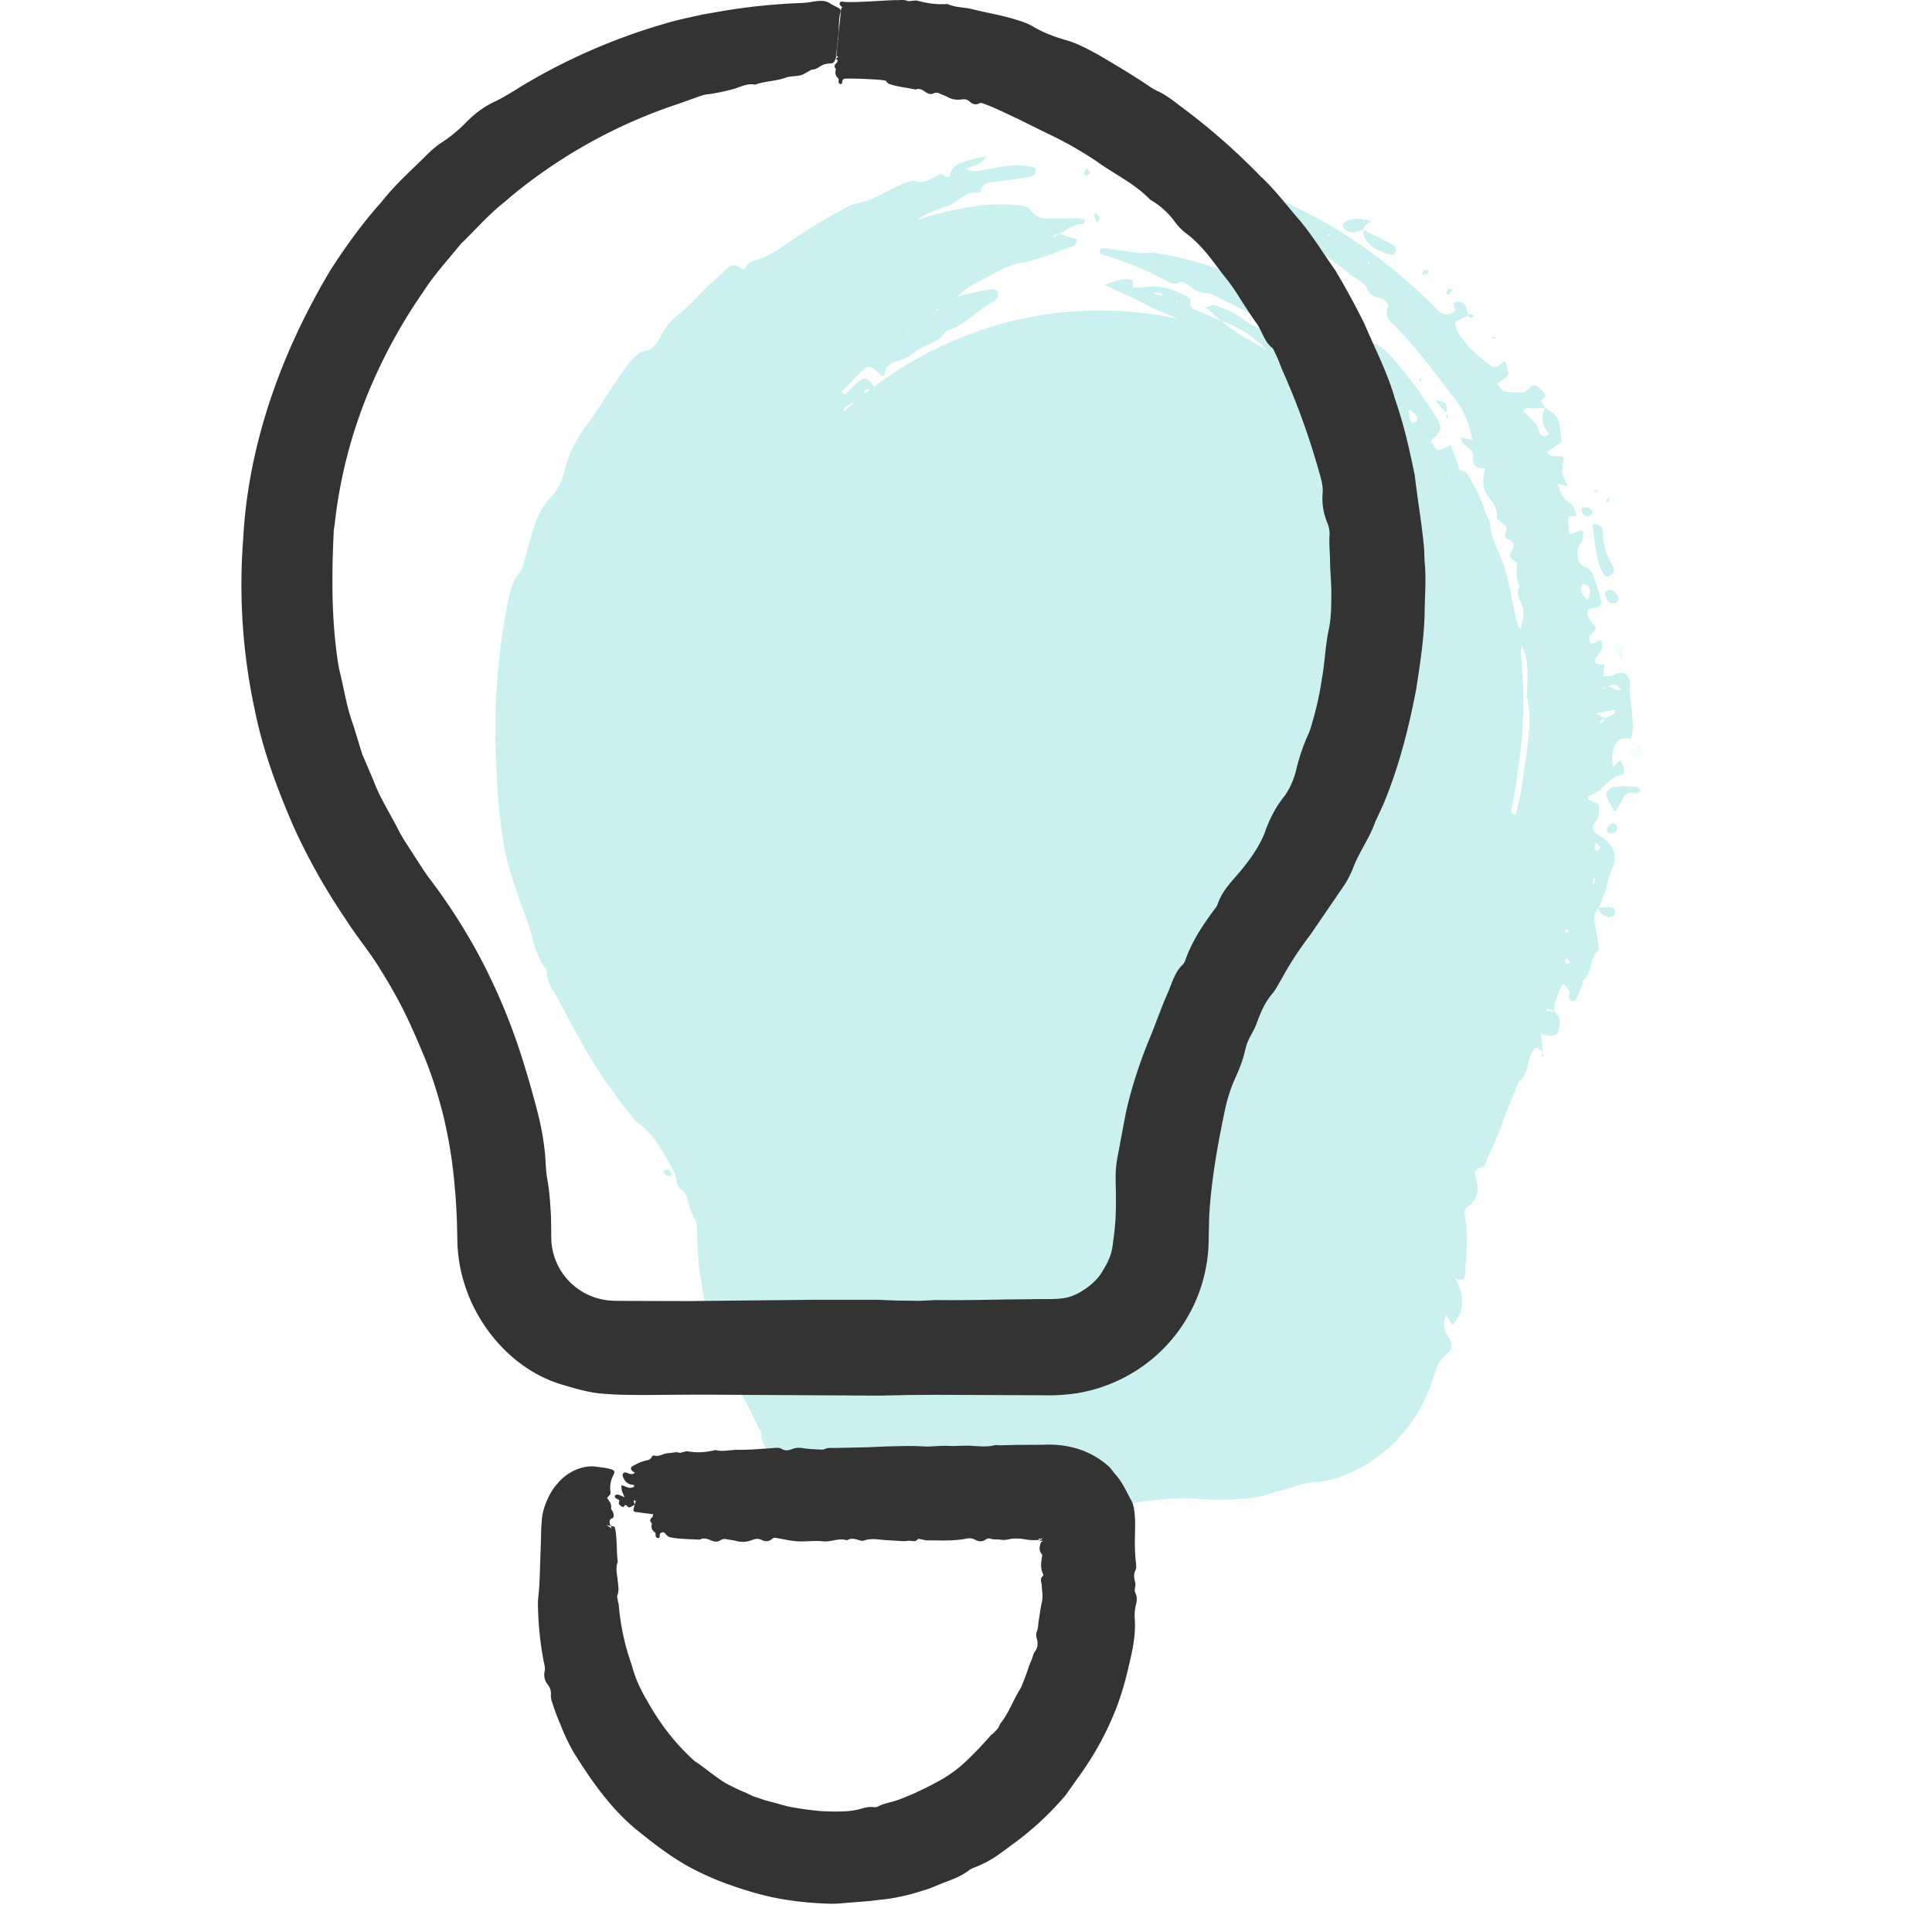 <svg width="48" height="48" xmlns="http://www.w3.org/2000/svg" xmlns:xlink="http://www.w3.org/1999/xlink"><defs><path id="a" d="M.625.334h.361v.94H.625z"/><path id="c" d="M.25.674h.736v.941H.25z"/><path id="e" d="M.873.694h.113v.941H.873z"/><path id="g" d="M.525.36h.461v.94h-.46z"/><path id="i" d="M.095.814h.891v.94h-.89z"/></defs><g fill="none" fill-rule="evenodd"><path d="M27.324 7.713c-2.412 0-4.826.957-6.726 2.867-3.728 3.746-4.28 9.956-1.345 14.427 1.366 1.93 2.097 4.299 2.097 6.73 0 .58.21 1.135.583 1.545.374.41.88.64 1.409.64h7.964c.528 0 1.035-.23 1.408-.64.374-.41.584-.965.584-1.544 0-2.432.739-4.795 2.105-6.725 2.936-4.47 2.374-10.687-1.352-14.433-1.901-1.91-4.315-2.867-6.727-2.867" fill="#CAF1EF"/><path d="M26.016 30.436l.003.018-.01.01.007-.028zm-.921.248h-.009l.018-.023-.01.023zm4.915-3.53l-.002-.036.04.018-.038.018zm4.652-15.423l.024-.015-.003.029-.021-.014zM25.688 30.48c-.001-.008.003-.026.005-.039l.01-.004-.001.024-.014.019zm-.253.123l-.026.046.003-.037.025-.033c-.001.007.001.015-.002.024zm6.832-21.3c.003.015 0 .037-.001.055-.01-.003-.024-.004-.03-.012-.004-.009-.003-.025-.004-.037.012-.003.034-.011.035-.006zm-3.01-1.825l-.001.035-.054-.048c.033.008.046.008.056.013zm-6.707.684l.031.024-.037.007.006-.031zm13.463 3.679l.005-.05.018.03-.023.02zM23.284 7.674c.009-.003.023.006.036.01-.01.009-.017.022-.027.025-.009.002-.023-.006-.034-.008.007-.01.015-.023.025-.027zm9.765-1.817c-.016-.002-.033 0-.045-.008-.012-.008-.016-.025-.024-.04l.047.007.022.04zm-3.545 23.426l-.043-.014-.004-.009.027.008.02.015zM34.05 6.565c-.013-.004-.03-.003-.041-.014-.019-.018-.035-.042-.052-.064l.04.014.053.064zm4.91 16.52c.004.025.02.056.009.073-.011.015-.052.015-.08.022l-.008-.077.078-.017zm-4.58-13.583c.006.004-.012.04-.017.06-.023-.01-.047-.019-.068-.032-.005-.003.006-.024.01-.038.025.002.054-.001.075.01zm5.207 12.332c.003-.012.016-.023.024-.036.01.022.032.046.027.063-.008.036-.031.07-.072.159.013-.103.017-.147.021-.186zm-14.324 8.729c.01-.027.016-.053.03-.08.014-.022.035-.046.052-.067l-.03.082-.052.065zm13.743-6.638c-.028.004-.064.021-.08.013-.025-.015-.047-.05-.047-.072 0-.019.036-.032.07-.057l.057.116zm-12.853 6.498c-.01.035-.02.095-.03.1-.01.005-.018-.038-.027-.06.01-.034.02-.068.029-.106.01.027.02.047.028.066zm2.517-23.118l.004-.04.212.033-.006.04-.21-.033zm11.085 13.758c.003.028-.05.057-.076.084-.021-.022-.057-.045-.06-.068-.006-.037.01-.075.025-.15.057.067.106.1.11.134zm-13.51 9.363c.012-.037.089-.069.13-.099 0 0 .015.03.013.045-.016.117-.079.12-.134.124 0 0-.008-.012-.01-.02l.001-.05zm5.495-21.489l.04-.06.213.195-.055.09-.198-.225zm3.337 1.274c.058.074.18.109.114.261-.004.009-.03.021-.045.023-.108.014-.125-.015-.15-.31.058.017.074.017.081.026zm4.22 4.322c.002-.009.076-.03.093-.018.15.086.133.211.059.383-.169-.111-.185-.229-.152-.365zm-10.174 15.54c.01-.014.034-.002.054-.004.056.177.047.176-.085.1.011-.033.016-.073.031-.096zm-1.409.149c.017.006.032.046.044.076.004.009-.001.04-.009.047-.111.125-.226.18-.384.042.121-.148.228-.202.35-.165zm-.655.19c-.154-.008-.307-.007-.445.126-.008.008-.053-.037-.053-.053.002-.051.013-.138.03-.144.114-.043.23-.081.348-.098.066-.01.133.026.237.051-.062.064-.09.12-.117.118zM19.46 13.367c.034-.185.075-.294.105-.411.03-.107.052-.224.2-.252.005.262-.094.449-.305.663zm10.167 15.707c.009.025.05.06.064.091.014.026.007.049-.205-.019.037-.056-.1-.141.15-.149-.006.025-.02.048-.01.077zm-3.751 2.256c-.05.023-.104.049-.153.05a2.527 2.527 0 0 1-.565-.033l.773-.178-.003.092c-.017.024-.036.061-.052.069zm-5.413-20.228l.023-.026c.036-.033.082-.062.149.014.029.033.054.102.042.125a.724.724 0 0 1-.156.225c-.23.18-.328.467-.482.702-.024.038-.063.064-.096.095l-.064-.03c.175-.372.353-.754.584-1.105zM28.7 30.258c-.017-.003-.04-.043-.06-.069 0 0-.011-.033-.012-.045-.003-.032-.006-.063-.007-.09-.001-.012.004-.017.004-.017.078.013.161.03.241.034.028.002.035-.047.06-.047.008 0 .051.082.08.127.007.032.025.092.018.092-.054.007-.114.004-.172.004l.004.014c-.052 0-.103.004-.156-.003zm-9.444-16.126a.91.91 0 0 0-.143.401c-.02.299-.085.566-.223.822-.057.094-.068.207-.114.36-.036-.619.39-1.853.71-2.157-.044.236-.12.41-.23.574zm18.683 3.039c-.002.051-.011.103.002.152.156.72-.047 1.446-.12 2.148-.036.259-.105.514-.16.78-.161-.057-.112-.12-.104-.168a12 12 0 0 0 .165-1.026c.07-.432.106-.867.12-1.308.02-.503-.015-1.008-.056-1.516-.008-.06.017-.128.028-.193l-.005-.002c.18.356.146.752.13 1.133zm-8.51 12.656c-.005-.01.014 0 .045.002 0 .04-.002.057-.003.075.03.044.085.117.083.13-.021.108-.16.077-.26.078-.041-.081-.08-.142-.077-.147.04-.082.031-.188.257-.058l-.045-.08zm.255.105c.003.01-.028-.007-.054-.027a1.115 1.115 0 0 1-.089-.082c-.118-.136-.092-.145-.09-.172.002-.013.09.048.14.073l-.092-.15c.244.21.243.217.09.146.036.07.072.144.095.212zm9.956-12.206l.496-.095c-.01.053-.005.087-.022.098-.075.043-.156.078-.235.115l-.075.112c-.008.01-.029.015-.044.022-.003-.021-.022-.053-.01-.063.039-.026.088-.046.134-.068l-.244-.121zm.631-.586c-.156.018-.234-.074-.34-.096l-.077.077c-.001-.012-.01-.03-.003-.033.027-.016.057-.027.085-.04.21-.063.21-.065.335.092zM29.543 29.426c.074.06.044.06-.025.034l.004.001.02-.035zm-1.459.858l.142.003h.076a.307.307 0 0 1 .057-.044c.006-.004.015.015.022.023l-.081.015-.072.001-.145.001.001.001zm11.818-11.998l-.001-.002.001.002zM22.803 4.513c-.05-.008-.106-.035-.15-.022-.514.141-.926.514-1.47.582-.627.323-1.226.69-1.796 1.092-.169.11-.35.208-.542.28-.128.05-.277.05-.322.215-.006.02-.068.044-.08.033-.294-.246-.415.038-.572.163-.39.317-.692.717-1.093 1.024-.149.111-.253.285-.349.446-.104.185-.174.358-.432.398-.124.018-.233.145-.322.246-.127.144-.232.306-.343.46-.25.373-.475.765-.754 1.12-.237.34-.443.696-.54 1.103-.067.272-.162.51-.372.719a1.658 1.658 0 0 0-.325.523c-.135.336-.21.69-.315 1.035-.028.098-.046.212-.11.285-.231.263-.265.595-.33.913a16.085 16.085 0 0 0-.277 3.013c-.013.289.013.579.024.868.016.73.092 1.46.218 2.179.142.563.326 1.11.532 1.65.16.408.188.866.475 1.226.02.026.026.064.028.098.01.268.175.474.299.693.081.158.144.274.21.403.316.58.622 1.152 1.038 1.731.09.126.186.257.28.39l.136.176.084.092c.058.066.107.167.16.205.208.15.394.333.536.546.152.24.307.49.435.755.055.128.021.293.148.388.164.115.163.276.216.423.028.099.077.194.117.292l.038.075c.017.05.033.099.033.156.012.493.024.999.127 1.463.055.38.146.717.026 1.138a.48.48 0 0 0 .025.304c.024.06.095.09.144.132l.162-.23c.033.06.066.1.083.15.153.493.372.916.633 1.37.137.234.242.505.385.753.026.045.015.116.023.174.13.393.403.674.807.785.143.039.27.14.403.21.099.058.183.14.287.186.638.297 1.258.392 1.942.48.45.06.96-.06 1.368.16.044.025.12.01.18.008l2.024-.087.359-.023.229-.028.456-.048a4.9 4.9 0 0 1 .918-.01c.106.011.214-.027.322-.043.123-.024.46-.062.732-.086.281-.023.562-.034.854-.004.416.04.832.017 1.232-.017.264-.024.5-.115.74-.177.312-.075.593-.212.9-.226.296-.01.542-.094.8-.201.967-.398 1.759-1.269 2.09-2.262.1-.29.157-.567.389-.73.117-.08.158-.231.015-.44-.137-.197-.103-.353-.042-.53l.15.263c.278-.29.349-.694.068-1.164l.01-.108-.003-.008-.013.118c.114.038.25.087.254-.077.027-.438.084-.885.018-1.332-.027-.229-.055-.287.058-.373.246-.178.27-.398.21-.648-.037-.149-.096-.296.16-.336.036-.006.047-.038.056-.062.099-.26.22-.51.33-.762.066-.15.109-.311.169-.466.072-.187.148-.374.232-.556.036-.091.059-.217.143-.306a.595.595 0 0 0 .108-.15.922.922 0 0 0 .087-.272c.018-.11.07-.211.116-.31.072-.142.164-.052.25.03h-.006l-.041-.453c.087.018.176.047.258.045.062-.002.157-.033.166-.074.032-.173.107-.352-.09-.529l-.18-.006c-.009-.002-.02-.026-.03-.039.02-.007.045-.028.063-.02.05.015.099.043.148.065-.024-.269.12-.472.208-.698h-.003c.053.062.125.12.155.187.025.054-.007.118 0 .179.003.023.042.058.072.068.028.01.083.002.092-.015.063-.135.125-.27.172-.409l.003.005c0-.031-.013-.077.006-.09.265-.182.148-.548.386-.75.027-.022 0-.089-.004-.134-.021-.23-.087-.464-.102-.688-.008-.08.076-.154.118-.232l-.006.004c.042-.096.09-.19.125-.289.078-.197.09-.411.179-.6.149-.34.152-.643-.272-.892-.161-.094-.246-.22-.096-.379.076-.08.061-.218.074-.332.01-.083-.055-.118-.159-.153-.157-.051-.162-.109-.02-.163.303-.116.379-.408.735-.494.11-.027.076-.231-.039-.375l-.16.18a.85.85 0 0 1 .002-.453c.024-.083.073-.184.149-.23.071-.043.204-.022.294-.029.122-.477-.084-.922-.03-1.378.006-.042-.023-.087-.04-.13-.05-.116-.154-.148-.311-.098-.035.012-.063.044-.097.049-.07.012-.142.01-.213.016.001-.053-.005-.107.006-.16.013-.055.068-.138-.04-.137-.227.003-.194-.118-.13-.201.07-.094.152-.181.136-.288-.01-.083-.037-.154-.166-.06-.092.066-.143.016-.156-.04-.01-.05 0-.127.04-.162.115-.091.158-.167.046-.264a.495.495 0 0 1-.122-.186c-.038-.09-.029-.182.139-.2.146-.015.209-.081.186-.188a5.96 5.96 0 0 0-.201-.645c-.026-.066-.081-.141-.152-.166-.163-.056-.211-.135-.23-.292-.024-.154.023-.261.117-.387l-.002.003c.052-.297.05-.299-.26-.17-.013.007-.033-.002-.07-.005-.004-.114-.017-.233-.015-.355.003-.153.14-.013.205-.11-.044-.088-.06-.235-.158-.292-.21-.118-.247-.306-.323-.485l-.002.002c.063.014.126.03.255.062-.056-.15-.114-.242-.124-.344-.012-.115.015-.243.027-.384-.111-.044-.316.047-.412-.121l.363-.247c-.058-.626-.065-.636-.409-.854-.127.266-.047.471.098.65-.129.125-.167.025-.228-.002l-.059-.025c.01.002.024 0 .032.005.01.006.016.016.024.026-.029-.084-.04-.18-.094-.249a2.046 2.046 0 0 0-.319-.306c.092-.155.168-.074.245-.076l.306-.021c-.036-.056-.07-.11-.11-.163l-.05-.007.047.013c.042-.051.128-.123.117-.151-.028-.074-.096-.127-.156-.184-.083-.08-.168-.095-.267.029-.031.038-.094.08-.135.081-.159 0-.322.006-.463-.029-.079-.02-.12-.123-.177-.189l.216-.15c.026-.022.041-.058.07-.1-.027-.097-.051-.205-.09-.313-.14.08-.21.227-.375.102-.215-.162-.422-.324-.587-.529-.118-.155-.26-.3-.285-.54.123-.058.22-.107.32-.155l.005-.036c-.037-.139-.05-.306-.237-.318-.04-.003-.089.033-.134.054l.046.13c.007.013.02.023.032.034v-.003c-.18.153-.326.13-.456.003a12.783 12.783 0 0 0-1.51-1.33 11.98 11.98 0 0 0-2.41-1.415c-.213-.097-.445-.249-.712-.06-.053.037-.159-.014-.238-.033-.175-.042-.345-.107-.522-.133a1.06 1.06 0 0 0-.338.034c-.038.01-.09.071-.096.112-.006.038.033.108.066.12.237.095.466.213.705.287.39.12.676.469 1.112.469.06 0 .123.04.164.084.096.117.192.192.36.178.103-.008.212.052.302.113.329.207.637.443.938.678.141.116.355.188.415.35.084.251.327.185.46.316.038.038.084.113.065.157-.088.227.026.318.133.423.58.568 1.033 1.226 1.522 1.835.247.304.368.67.444 1.044l.002-.006-.298-.072c.022.069.023.1.038.12.099.132.306.182.275.42-.012.113.07.275.304.223l-.007-.035.002.035c-.068.27-.079.519.072.702.12.16.246.31.216.535-.003.024.027.046.048.063.214.164.223.167.173.32-.03.087-.014.129.07.16.13.05.166.15.079.28-.066.097-.054.161.025.22.044.032.101.072.102.118.008.185-.035.375.077.532-.1.167-.03.297.031.426.098.208.058.43-.024.657-.062-.103-.088-.212-.115-.32-.09-.387-.146-.788-.26-1.174-.11-.387-.341-.722-.376-1.145-.004-.066-.052-.12-.075-.182l-.15-.408a6.398 6.398 0 0 0-.333-.63c-.038-.062-.139-.083-.21-.122l.003.001c-.053-.209-.139-.4-.213-.6-.343.177-.34.179-.485-.108.243-.234.266-.278.196-.454-.049-.113-.123-.21-.188-.314l-.298-.444a8.787 8.787 0 0 0-.813-.996.786.786 0 0 0-.235-.17c-.058-.031-.134-.069-.216.085.135.18.27.384.012.708-.148-.037-.18-.162-.167-.338.023-.295-.14-.439-.372-.493-.054-.013-.12-.001-.168-.022-.158-.074-.317-.133-.395-.328a.511.511 0 0 0-.22-.235c-.049-.03-.065.038-.045.087.006.013.016.024.017.038 0 .009-.018.023-.039.048l-.554-.474c-.042-.038-.04-.143-.06-.218v.006c-.14.008-.275.046-.395-.056a3.01 3.01 0 0 0-.736-.464 9.636 9.636 0 0 0-2.075-.616c-.069-.011-.138-.033-.209-.023-.326.042-.637-.05-.958-.08-.07-.007-.14-.025-.21-.029-.052-.002-.116-.01-.098.14.235.076.473.14.703.236.336.13.66.28.967.446.11.06.218.097.345.006l-.003.002c.143.036.254.143.374.222.108.073.274.035.407.098.307.15.612.292.9.46.357.208.698.436 1.015.69.347.277.657.592.96.9.38.388.737.787 1.053 1.214.157.246.32.502.485.758.007.012-.02.049-.034.078-.165-.116-.331-.236-.486-.346-.026-.02-.041-.06-.043-.099-.01-.251-.192-.353-.353-.47a4.254 4.254 0 0 1-.372-.317 36.677 36.677 0 0 1-.274-.273l-.043.013.043-.01c.009-.174-.037-.31-.136-.406l-.351-.375a9.86 9.86 0 0 0-.963-.889c-.049-.041-.1-.088-.162-.093-.269-.02-.443-.225-.664-.35-.166-.092-.346-.157-.523-.222-.04-.013-.097.022-.222.057.174.139.282.243.391.342.442.123.819.405 1.144.725-.384-.227-.782-.413-1.14-.73l-.616-.262c-.068-.034-.179-.038-.148-.232.005-.032-.036-.083-.066-.098-.32-.178-.668-.312-1.041-.252-.113.017-.226.005-.32.013-.01-.09-.009-.181-.025-.186-.231-.07-.457.045-.681.122l.884.414c.126.064.246.138.37.187.351.156.706.28 1.012.505.371.266.723.51 1.099.707.089.049.17.117.25.182.283.243.538.507.791.758.376.367.73.741 1.041 1.146.35.458.65.942.916 1.432.278.508.519 1.029.698 1.568 0 .009.003.022.005.031.104.415.153.836.305 1.219a.457.457 0 0 1 .03.18c.02.673.146 1.298.152 1.943l.012.265c-.02.532-.09 1.055-.173 1.567-.089.473-.162.944-.312 1.394-.164.533-.422 1.026-.655 1.51-.15.288-.308.588-.468.851-.181.26-.282.45-.636.911a11.858 11.858 0 0 0-1.771 3.774c-.1.359-.232.71-.317 1.074l-.14.608c-.025.105-.04.21-.048.316-.026.313.063.682-.133.967-.064.105-.163.197-.363.135.005.04.025.102.008.12a.522.522 0 0 1-.355.195c-.207.02-.434-.002-.643.028-.176.03-.354.06-.535.093l-.07.013-.144.012-.3.025c-.202.014-.404.03-.602.043-.246.015-.492.02-.736.022l-.547.003-.01-.077c.029-.028.054-.072.078-.077.037-.006.072-.008.108-.01l.228-.01c.205-.015.407-.053.611-.062l1.15-.036.379-.012.283-.016.583-.058a.813.813 0 0 0 .52-.193c.025-.054.032-.123.06-.167.102-.16.173-.337.192-.519.014-.183-.007-.368-.013-.551a3.198 3.198 0 0 1-.004-.3c.006-.065-.003-.042.028-.234.025-.165.06-.328.095-.492.145-.65.358-1.29.662-1.886.064-.122.104-.255.148-.386.009-.03-.01-.072-.019-.122l-.195.112.205-.601c-.078.012-.126.008-.142.025a2.16 2.16 0 0 0-.457.77c-.06.173-.172.33-.278.489-.016.026-.133.017-.193-.006-.04-.015-.057-.085-.093-.125-.098-.112-.187-.112-.24.006-.042.09-.071.185-.1.278-.148.454-.202.93-.443 1.36-.052.095-.046.224-.058.338-.033.274.006.17.013.232a.266.266 0 0 1 .025.082c.002.074-.032.128-.023.2.02.128.013.301-.093.382-.1.086-.204.154-.366.114-.044.124-.152.05-.229.086-.054.015-.019.03-.148.048l-.493.051c-.328.035-.658.07-.986.09l-.586.032-.16.025a1.83 1.83 0 0 0-.322.077c-.144.047-.257.018-.404.047-.16.021-.363.029-.497-.058-.198-.118-.253-.334-.298-.54-.017-.062-.053-.117-.084-.18-.026-.053-.065-.105-.098-.163-.035-.079-.052-.057-.078-.26-.087-.56-.303-1.079-.471-1.613a11.811 11.811 0 0 0-.86-2.012 1.19 1.19 0 0 0-.182-.262 6.664 6.664 0 0 1-.739-.984c-.077-.124-.189-.247-.274-.348-.14-.172-.288-.364-.344-.445-.069-.095-.135-.194-.215-.284-.224-.247-.435-.564-.639-.865a8.175 8.175 0 0 1-.52-1.015c-.07-.158-.15-.315-.205-.481l-.219-.55-.073-.287c-.103-.333-.213-.674-.232-1.026l-.144-1.152c-.005-.296.1-.58-.008-.895-.018-.058.045-.116.078-.17a.437.437 0 0 0 .035-.427c-.03-.074-.003-.145.01-.216.007-.058.022-.117.022-.178-.001-.116-.037-.244-.01-.355.038-.175.18-.316.2-.49.016-.18.034-.362.098-.53.046-.118.104-.23.137-.355.116-.47.296-.921.543-1.339.118-.165.21-.35.31-.53.103-.208.198-.428.37-.576.175-.138.254-.355.411-.504.154-.164.169-.435.273-.65.006-.015-.018-.075-.034-.088-.04-.028-.096-.062-.122-.054-.042.015-.069.058-.099.091-.17.187-.32.391-.482.58-.014.02-.104-.016-.156-.047-.024-.015-.057-.1-.048-.126.082-.2.229-.35.226-.626 0-.069.097-.103.163-.134.087-.041.19-.06.28-.096.042-.016.108-.056.097-.092-.086-.274.08-.17.208-.112h.003l.027-.02.027-.024c-.178-.28-.252-.336-.394-.25-.113.072-.2.182-.298.274-.038.034-.05.132-.177.032.183-.21.373-.41.581-.589.078-.062.18-.063.319.078.154.157.157.135.208-.07a.22.22 0 0 1 .114-.13c.175-.09.391-.114.535-.238.259-.232.637-.243.843-.58.457-.105.763-.528 1.194-.732.048-.023.103-.12.097-.186-.012-.109-.101-.126-.167-.116-.222.03-.439.083-.658.135a2.26 2.26 0 0 0-.188.056c.158-.177.346-.284.536-.384.35-.172.69-.413 1.09-.47.203-.028.397-.106.597-.166l.553-.206c.078-.026.175-.015.2-.205l-.449-.135c-.038.025-.077.053-.11.076-.011.008-.027.005-.042.006.01-.017.016-.046.029-.051.04-.015.083-.02.124-.028.078-.047.155-.097.235-.139.067-.036.14-.054.206-.093.067-.037.17.041.22-.122-.094-.016-.166-.036-.24-.038l-.586.007c-.196.004-.384.014-.548-.219-.063-.085-.202-.108-.307-.115a5.04 5.04 0 0 0-.997.015 9.582 9.582 0 0 0-1.512.354c.23-.163.485-.26.748-.338.266-.082.446-.4.773-.337.023.005.07-.03.073-.054.029-.19.154-.193.294-.21.276-.034.555-.072.83-.121.103-.015.24-.015.235-.218-.047-.017-.093-.04-.141-.049-.374-.077-.744.007-1.108.078-.15.03-.303.081-.482-.026.339-.116.34-.11.516-.31-.21.047-.36.074-.506.118-.18.058-.357.105-.412.352-.023.106-.145.024-.216-.035l.004.002c-.198.064-.353.246-.59.196h.004z" fill="#CAF1EF"/><path d="M20.092 19.43c-.204-.087-.308-.194-.33-.333a11.885 11.885 0 0 1-.196-1.34c-.017-.463-.057-.943.035-1.406l.061-.693c.021-.215.071-.425.15-.622.01-.03.084-.053.138-.044.106.017.161.087.181.142a.287.287 0 0 1 .009.154c-.053.294-.059.6-.095.89-.009.305-.017.602-.027.882.005.394.016.78.08 1.164.03.38.122.754.061 1.136 0 .016-.03.033-.067.07M21.42 11.68c-.014.05-.02.106-.046.149-.138.25-.283.487-.391.748-.21.413-.359.853-.508 1.276l-.177.67c-.003.008-.003.02-.01.028-.078.097-.209.177-.16.334.004.012-.077.023-.12.012a.284.284 0 0 1-.122-.08.12.12 0 0 1-.021-.098c.029-.24.093-.468.156-.7.058-.235.135-.464.253-.672.17-.358.346-.714.549-1.062.02-.037.023-.092.057-.116.151-.094.228-.239.304-.395.033-.067.095-.11.143-.164l.094.07zM28.508 28.963c.018.01.083.066.053-.002-.04-.076-.025-.073-.033-.099-.007-.013 0-.017.002-.022l.042.023a2.139 2.139 0 0 1 .148.092c-.111-.05.048.08.064.143.003.012-.005.016-.017.016-.051-.003-.063.018-.037.12.003.011.008.027-.01.006-.101-.114-.077-.06-.07 0 .002.023-.013.012-.024.008l-.039-.077-.042-.095-.032-.083c-.003-.011.01-.004.01-.004l-.015-.026zM31.017 24.595c-.24.224-.426.477-.507.809-.07.29-.255.55-.381.828-.009.018-.068.027-.096.018-.028-.008-.07-.054-.064-.07.072-.232.147-.464.242-.688.05-.12.124-.23.169-.35.152-.416.34-.82.579-1.199.236-.375.468-.843.683-1.17.02-.029.083-.05.123-.04.095.023.102.097.09.157a.531.531 0 0 1-.063.161c-.056.094-.137.206-.198.32-.215.401-.403.813-.575 1.228l-.002-.004zM28.445 28.744c-.071-.2.071-.502.273-.725.047.079.09.117.092.157.006.21-.004.426-.024.618 0 .072-.008.039-.061.05-.063-.006.017.03.05.06.019.016.035.035-.068-.003l-.118-.054a4.144 4.144 0 0 1-.097-.047c-.002-.008 0-.011.013-.015.007-.01.037.02-.063-.042l.003.001zM31.741 21.8c.053.187-.03.258-.109.352-.067.06-.53.572-.932 1.123l.002.001-.097-.057v.002l.349-.57.312-.47c.062-.128.13-.253.202-.374.028-.052.109-.066.278-.004l-.005-.003zM32.647 19.66c-.046.042-.089.083-.167.14-.045-.048-.082-.07-.08-.087.009-.165.01-.33.05-.49.047-.218.09-.44.153-.664.004-.02.044-.037.071-.06.19.154.172.157.119.268-.036.072-.048.146-.063.22-.025.162-.079.32-.131.476-.023.064-.038.127.052.2l-.004-.002zM32.657 16.453c-.024-.014-.065-.023-.066-.043-.007-.203-.221-.328-.097-.574.025-.05-.037-.08-.054-.122-.046-.126-.113-.236.01-.468.164.08.33.13.23.306-.07.125-.057.214.003.29.137.156.033.392.028.585l-.054.026M32.283 20.79c-.058.006-.117.01-.182-.042-.02-.016-.03-.037-.03-.05.018-.16.005-.32.152-.449.065-.067.08-.152.121-.229.012-.024.033-.044.087-.059.103.118.148.234.079.33-.109.136-.248.25-.144.444.013.026-.058.037-.089.055l-.023-.025.029.025zM39.563 13.013c.195.006.266.109.26.215-.007.329.115.599.26.875a.159.159 0 0 1-.004.133c-.023.038-.078.069-.127.089-.02.007-.076-.009-.089-.03-.16-.248-.203-.527-.24-.817l-.06-.465M27.075 29.292c.248-.05.484-.071.714-.085l.34-.016.17-.007c.06-.004.12-.008.103-.011l.009.079v.064c-.002.018-.007.038-.007.038l-1.26.052c-.009 0-.016-.025-.069-.114M40.12 20.173c-.088-.161-.154-.26-.198-.365-.046-.113.043-.245.197-.26.18-.018.368-.008.552.002.03.002.06.066.09.1-.04.021-.087.065-.12.058-.188-.043-.275.021-.33.156-.038.092-.105.173-.192.309M29.988 9.415c-.055.013-.125.06-.16.031-.2-.176-.409-.355-.628-.53-.016-.014-.01-.09-.005-.14.002-.013.046-.05.061-.045.293.142.598.28.732.69v-.006zM28.486 29.254a5.543 5.543 0 0 0-.013-.079.365.365 0 0 0 .041-.121l.006.008c.01.02.02.047.032.072l.032.086c0 .026.004.06-.007.06-.03 0-.062-.015-.091-.026M30.65 23.365c-.079.381-.17.736-.51.977-.034.023-.093.019-.139.026-.014-.048-.049-.108-.034-.145.07-.158.143-.316.235-.461.104-.161.232-.304.35-.454l.098.059v-.002zM25.693 29.715a.544.544 0 0 1-.157.052c-.007 0 .01-.04.032-.073.068-.097.093-.116.104-.116a.84.84 0 0 0 .188-.067c.009-.004-.002.029-.004.048l-.016.04-.05.091c-.039.027-.08.047-.122.067l.025-.042zM32.885 17.669l-.08.04c-.061.03-.166.05-.17.014-.02-.146.001-.3 0-.45 0-.03.058-.068.137-.161a.52.52 0 0 1 .071.36c-.009.068.023.133.038.199l.004-.002zM33.86 5.71c.259.113.51.242.757.379.036.02.063.085.059.133-.003.04-.067.126-.078.122-.275-.078-.536-.168-.693-.43-.032-.055-.027-.138-.04-.207l-.005.002zM22.187 23.426c-.158-.183-.307-.357-.45-.526-.006-.004.029-.045.052-.062a.203.203 0 0 1 .088-.03c.051.01.113.011.13.042.057.108.085.214.23.455.009.015-.02.053-.05.121M21.774 9.694c.159.003.206-.148.314-.216.017-.01.068.001.072.01a.65.65 0 0 1 .043.131c.003.016-.005.03-.013.037-.157.154-.308.31-.455.47-.011.012-.056-.001-.077-.02-.022-.019-.056-.071-.051-.086.03-.097.07-.189.108-.283h.003l.055-.044zM25.047 29.097c.14.01.247.005.213.06a.585.585 0 0 1-.223.093c-.09-.015-.05-.088.01-.153M31.742 21.719c-.037-.04-.115-.098-.107-.116.043-.1.049-.218.19-.283.141.16.131.2-.022.41l-.06-.011zM33.454 18.969c-.229-.191-.098-.317-.007-.454.003-.006.032-.012.043-.01.032.004.088.013.09.02.011.139-.028.274-.126.444M26.103 29.617c-.005-.021-.01-.044-.013-.073 0 0 .017-.083.02-.091.043-.124.051-.119.057-.025l-.004.046a.742.742 0 0 1-.016.084c-.014.027-.027.039-.044.059M33.303 15.541c-.065-.166-.11-.278-.153-.392-.005-.01.03-.045.055-.057.026-.011.077-.02.089-.013.126.089.148.224.009.462M32.112 22.318c.057-.085.11-.175.168-.285.006-.012.074.007.116.019.009.001.046.044.046.057.003.157-.108.229-.333.205l.003.004zM33.493 18.355c-.14-.116-.188-.19-.05-.28a.207.207 0 0 1 .092-.023c.027 0 .066.012.073.024.046.08.025.161-.115.279" fill="#CAF1EF"/><path d="M33.919 5.61l-.059.099.005-.002-.1.034c-.165.052-.31.05-.394-.111-.054-.099.143-.205.418-.195.033.002.066.018.099.027l-.001-.006.034.16-.002-.007zM40.224 14.855c-.027.051-.047.123-.072.128-.063.01-.152.008-.184-.024a.39.39 0 0 1-.091-.19c-.009-.032.032-.092.07-.111.031-.017.107-.004.136.02.06.049.098.115.141.177M29.702 24.976c.096.031.187.085.135.183-.071.129-.17.241-.257.361-.157-.044-.12-.141-.089-.206.06-.12.142-.228.216-.34l-.005.002zM25.348 29.658c.174-.143.186-.137.191-.116a.44.44 0 0 1-.065.116c-.03.046-.12.121-.13.098-.008-.02 0-.057.004-.098" fill="#CAF1EF"/><g transform="translate(39.882 18.122)"><mask id="b" fill="#fff"><use xlink:href="#a"/></mask><path d="M.89.334c.04.112.059.154.07.198.015.07.062.158-.062.19C.788.751.596.637.628.554.657.484.767.434.89.334" fill="#CAF1EF" mask="url(#b)"/></g><path d="M30.34 9.551c-.168.077-.286.052-.352-.136v.006c.086-.145.168-.189.232-.086.043.07.078.147.116.22l.004-.004zM25.895 29.588c.084-.118.107-.137.097-.006-.032.016-.066.034-.098.047-.007.001 0-.027.001-.04M31.97 21.139c-.042-.093-.11-.189.11-.169.01.001.039.013.046.02.12.122-.034.132-.156.149M30.974 6.638c.128.044.255.091.377.15.024.012.015.088.022.135-.04.007-.092.038-.119.02-.103-.066-.198-.15-.3-.223l.02-.082zM39.717 22.555c.089-.006.177-.02.267-.017.047.002.132.036.135.057.01.054.004.128-.034.161-.035.03-.132.036-.183.015-.103-.043-.18-.117-.179-.22l-.006.004zM32.578 18.28c.056-.042.102-.077.159-.118a.225.225 0 0 1 .094-.004c.028.015.066.04.049.053-.045.04-.115.072-.174.107l-.128-.039M20.686 20.822c-.005.025-.01.053-.02.08-.001.008-.028.018-.044.024a.154.154 0 0 1-.052.005c-.104-.032-.098-.098-.056-.168.006-.01.026-.019.041-.024.016-.005.047-.008.051-.004.03.031.054.057.08.087M39.563 12.686c-.004.037.005.082-.013.094-.04.023-.1.05-.138.043a.158.158 0 0 1-.106-.081c-.019-.036-.005-.086-.005-.13.048 0 .104-.01.147.002.045.013.08.048.115.072M25.17 29.265c.083-.013.097.003.05.057-.134.043-.134.037-.05-.057M16.594 29.232c-.04-.04-.09-.072-.123-.112-.007-.007.027-.04.052-.05.026-.012.084-.02.09-.013.035.04.06.085.086.13l-.105.045z" fill="#CAF1EF"/><g transform="translate(39.882 15.298)"><mask id="d" fill="#fff"><use xlink:href="#c"/></mask><path d="M.427 1.095A.403.403 0 0 1 .25.745C.247.726.282.7.301.676.34.693.407.71.411.736c.017.099.012.2.016.358" fill="#CAF1EF" mask="url(#d)"/></g><path d="M32.108 14.502c-.038-.09-.008-.22-.016-.329.16.024.191.132.02.329h-.004zM24.1 26.254c.065.169.125.338.18.51-.192-.123-.224-.306-.29-.478l.11-.032zM25.07 28.947c.017.038.035.044.04.059 0 0-.049.019-.076.025a.722.722 0 0 1-.084.01c-.002-.02.011-.03.015-.073l.105-.02zM40.108 20.698c-.054-.001-.124.014-.154-.009-.03-.022-.04-.09-.022-.12.03-.047.096-.117.136-.111.11.018.132.097.1.176-.01.025-.042.044-.065.066l.005-.002zM32.516 21.486l.183-.118c.171.071.101.106.085.14-.016.035-.067.053-.102.078l-.169-.103.003.003zM25.31 29.62c-.029.014-.078.045-.083.036-.006-.007.02-.043.058-.084.045-.047.114-.09.12-.073.003.007-.01.03-.016.047l-.08.073zM32.445 21.795c.042.05.094.098.081.103-.029.014-.089.006-.135.008-.028-.027-.086-.072-.08-.078.024-.017.075-.019.134-.033M32.633 16.744c-.002-.007-.011-.015-.003-.02l.107-.088c.026.013.053.03.074.042.006.004.005.016-.004.022l-.11.064-.064-.02zM33.491 16.99c.038.01.076.012.086.022.031.037.055.077-.039.12-.012.006-.053.01-.053.01-.027-.024-.066-.049-.07-.077-.003-.019.047-.047.076-.074M33.617 17.58c.006.041.016.075.012.109-.001.008-.055.019-.083.028-.022-.034-.044-.065-.059-.098l.13-.038M32.97 20.86c-.1-.09-.129-.159.09-.214l-.09.214M33.492 15.62c-.018.031-.03.067-.058.102a.195.195 0 0 1-.086.038c-.023.003-.048-.008-.05-.021a.11.11 0 0 1 .017-.08c.008-.013.051-.039.078-.045.027-.008.052.002.1.006M33.076 20.358l.06.08c-.04-.002-.082 0-.123-.008-.017-.004-.054-.039-.045-.044.017-.012.057-.015.108-.028M25.254 29.504c-.03.015-.056.022-.067.02-.005 0 .024-.026.044-.044l.046-.034c.016.002.03.004.04.008l-.063.05M26.206 29.426c.008-.025.013-.054.017-.057.015-.007.002-.002.046-.002-.051.11-.036.11-.063.06M32.062 7.327l-.258-.116c-.02-.01-.026-.047-.038-.074.065-.104.134-.07.194-.049.085.031.105.132.096.242l.006-.003zM35.943 10.274l-.291-.332c.3.05.305.052.285.333l.006-.001zM28.46 29.27c-.004.019-.006.043-.012.042 0 0-.008-.074-.014-.113.004-.015.006-.031.008-.043l.017.114M33.36 19.645c-.15-.046-.115-.085-.114-.121.001-.01.043-.015.069-.02 0 0 .032.012.033.019l.012.122M31.182 10.138c-.004.05 0 .088-.012.102-.018.024-.051.044-.07.04-.013-.001-.012-.038-.017-.06l.099-.082M27.26 5.535c-.03-.068-.061-.123-.08-.182-.005-.016.026-.05.042-.077.035.049.073.096.1.15.006.01-.027.051-.061.109" fill="#CAF1EF"/><path fill="#CAF1EF" d="M32.009 7.435l.053-.108-.006.003.377.213-.035.065-.39-.18zM35.365 6.709l.12.001c-.007.032-.007.085-.023.092-.038.018-.081.014-.123.02.007-.032.013-.063.026-.113M32.733 7.52l-.037-.092c.04-.019.081-.045.122-.053.013-.002.02.047.03.074l-.115.071zM32.132 14.542c.15.014.152.017.091.187l-.09-.189-.001.002zM23.733 25.765c-.029-.036-.063-.063-.078-.1-.007-.013.033-.045.052-.07.032.028.07.051.093.084.007.008-.035.046-.067.086M24.482 27.4c.04-.01.069-.02.069-.02.03.057.054.107.079.158-.026.006-.072.023-.075.017-.028-.05-.05-.1-.073-.154M27 4.166l.09.13c-.034.026-.065.058-.1.07-.015.005-.062-.044-.059-.059.01-.041.036-.078.07-.14M33.505 16.46c.052.005.097.004.097.012-.005.032-.023.065-.037.097-.022-.003-.064-.001-.066-.01-.005-.03.006-.062.006-.1M25.165 29.447c-.008-.004-.018-.004-.017-.012l.067-.044c.006 0 .02-.003.015.004l-.065.052M32.915 21.239l-.118.01c-.017-.024-.044-.05-.046-.068-.002-.013.036-.014.058-.02l.106.078M33.216 19.84l.07-.017c.02.015.059.039.051.04-.024.012-.064.015-.099.02l-.022-.043zM22.536 23.801c.063.008.128.014.187.03.01.001-.001.047-.007.073 0 0-.036.01-.044.004a14.44 14.44 0 0 0-.134-.112l-.002.005zM23.498 25.061a3.162 3.162 0 0 1-.008.103c-.041-.026-.09-.048-.122-.083-.01-.01.018-.052.027-.079.037.02.075.042.103.06M33.45 16.815l.062-.047c.024.006.069.01.067.017-.004.013-.038.031-.06.047l-.069-.017zM20.316 20.322c-.011-.016-.027-.03-.026-.048 0-.006.048-.016.077-.024.01.014.028.03.027.046-.001.006-.05.016-.078.026"/><g transform="translate(39.882 17.18)"><mask id="f" fill="#fff"><use xlink:href="#e"/></mask><path d="M.936.694c.02.019.05.039.051.058.001.015-.04.03-.062.046C.906.778.875.759.873.739c0-.014.042-.03.063-.045" fill="#CAF1EF" mask="url(#f)"/></g><path d="M36.082 7.193c-.025.044-.043.088-.073.121-.011.012-.054-.007-.08-.011l.05-.137.103.027M33.888 5.462c.016-.004.034-.016.048-.012l.12.048-.137.111.001.007-.033-.16v.006zM39.978 12.347c-.001.032 0 .064-.005.098-.002.012-.02.026-.032.039-.013-.02-.04-.046-.034-.06.016-.028.05-.05.076-.075l-.005-.002zM25.541 29.66l-.043.041c.01-.013.025-.037.025-.037l.044-.043-.026.039zM30.14 6.13c.037.016.077.026.109.05.014.01.009.053.014.081-.025-.002-.06.009-.069-.005-.023-.037-.034-.086-.049-.13l-.005.004zM35.264 9.41l.037-.019.013.067-.035.016-.015-.064M33.735 8.388l.016-.039c.01.001.028-.002.032.006.003.008-.01.025-.015.038l-.033-.005zM20.94 21.662a.15.15 0 0 1 .03.03l-.03.021c-.01-.01-.022-.02-.028-.032l.029-.02M20.66 21.156l-.044-.03.042-.024c.016.01.032.02.044.032l-.042.022M33.205 14.891c.003-.009.003-.018.011-.024.008-.007.025-.008.04-.011-.003.008-.002.018-.01.024-.01.006-.027.008-.041.011M33.53 16.186l.01.02-.07.01c.005-.009.007-.017.018-.023.01-.005.029-.005.043-.007M38.326 26.139l.015.093c.001.012-.008.026-.014.04-.011-.019-.033-.04-.03-.053.005-.03.022-.054.036-.08h-.007zM32.577 21.711l-.025-.025.04.012zM32.74 16.937l-.031.02-.057-.014.076-.025z" fill="#CAF1EF"/><path d="M30.145 6.127c-.025-.01-.055-.013-.075-.029-.012-.008-.01-.04-.014-.062.013.006.028.009.035.02.02.022.034.049.05.074l.004-.003zM24.764 28.174l-.045-.003.009-.075.044.003-.008.075M35.937 10.275c.019.02.037.041.044.067.004.013-.02.038-.03.059-.006-.012-.018-.023-.018-.036l.01-.091h-.006zM36.471 7.81c.032 0 .069-.008.096.004.023.01.035.04.051.062-.026.008-.056.026-.078.02-.03-.007-.05-.032-.075-.05l.006-.036zM32.981 12.78l-.012.026-.016-.007zM37.071 8.404l.013-.038c.024 0 .047.004.071.007l-.014.039a.438.438 0 0 1-.07-.008M20.854 21.45l.021.015-.037.01zM39.618 12.18c.018-.002.04-.008.05-.002.009.007.002.027.001.043-.017 0-.04.008-.049.001-.008-.007-.002-.027-.002-.043M33.107 14.393l.012.014-.033.012zM33.471 15.958l.037-.01c.007.004.004.013.005.019a2.661 2.661 0 0 0-.038.011c-.007-.004-.003-.013-.004-.02" fill="#CAF1EF"/><g transform="translate(39.882 20.946)"><mask id="h" fill="#fff"><use xlink:href="#g"/></mask><path d="M.525.364C.541.364.563.356.572.361.58.368.579.386.582.4.567.4.546.408.537.402.526.396.528.377.526.364" fill="#CAF1EF" mask="url(#h)"/></g><path d="M21.313 22.158c.098-.008.186-.013.046.09l.006.001-.048-.095-.004.004zM31.746 21.803l-.003-.085.061.012c.046.06.013.077-.063.07l.005.003zM32.887 21.026l-.037-.012.022-.008zM33.452 19.12l.014.017-.037-.004zM21.598 22.474l-.052.02.047-.016zM21.616 22.524l-.021.052c-.002-.007-.009-.012-.005-.02.006-.01.018-.02.028-.032h-.002zM21.317 22.154l-.05-.012c.01.001.022 0 .028.002.008.003.012.01.018.014l.004-.004zM33.194 14.68l-.02-.01.033-.014zM18.924 35.74l-.074-.025c.013-.002.026-.007.037-.003.014.006.024.02.036.029h.001zM32.134 14.54l-.025-.038h.003l.012.019.008.021zM31.019 24.6l-.002-.005.002.004z" fill="#CAF1EF"/><path fill="#CAF1EF" d="M21.593 22.478l.022.046h.003l-.02-.05zM22.538 23.796l-.002.006.002-.006zM30.7 23.276l-.05.089v.002l.052-.09zM21.36 22.248l-.11.057.011-.015.104-.041z"/><path fill="#CAF1EF" d="M21.25 22.305l-.023-.007.035-.008zM30.336 9.555l.004-.004-.004.004zM32.651 19.663l-.004-.002.004.002zM32.11 22.314l.002.004-.003-.004zM32.514 21.483l.002.003-.002-.003zM32.881 17.67l.004-.001-.004.002zM39.319 24.445l-.003-.005.003.005zM23.39 4.316l-.005-.002.004.002z"/><g transform="translate(39.882 11.534)"><mask id="j" fill="#fff"><use xlink:href="#i"/></mask><path d="M.1.815L.096.814l.006.001z" fill="#CAF1EF" mask="url(#j)"/></g><path d="M15.774 37.38l-.098.058c-.04.02-.07.018-.097-.023-.01-.015-.035-.016-.054-.024-.022.058-.056.061-.103.022-.035-.029-.064-.048-.039-.109.02-.052-.06-.053-.089-.085-.013-.015-.027-.052-.021-.056.02-.016.05-.038.071-.032.056.014.108.04.176.069-.08-.174-.08-.174-.08-.3.107.02.207.115.318.031-.004-.056-.052-.04-.084-.048-.11-.027-.165-.106-.2-.203-.022-.06.023-.11.083-.094.07.019.138.073.218.004-.02-.011-.036-.02-.052-.033-.057-.047-.066-.096-.012-.127.09-.051.185-.103.284-.13.08-.024.165-.017.202-.114.006-.014.042-.03.06-.024.126.038.229-.056.351-.059.088-.002.174-.04.268-.011.03.01.07-.013.107-.019.036-.006.074-.022.11-.015.22.041.436.024.651-.024.014-.004.031-.01.045-.006.181.046.361-.01.543-.008.294.004.59-.024.884-.044.07-.005.136-.016.198.02.088.05.175.045.26.007a.5.5 0 0 1 .286-.021c.148.021.3.025.449.034a.177.177 0 0 0 .087-.016c.07-.035.142-.026.218-.025l.83-.018.45-.02c.314-.005.63-.022.945-.001.21.013.417-.025.627-.013.202.01.405-.015.607 0 .18.012.358.027.536-.016.041-.01.09.001.135.001l.403-.01.658-.003c.633-.033 1.197.141 1.633.531.073.065.124.153.188.223.168.186.262.42.383.634.038.064.059.158.07.24.043.266.011.66.017.844 0 .153.01.308.026.461.006.06.014.129-.01.178-.052.104-.037.202-.01.304.02.067-.007.13-.01.195-.002.055.042.112.048.17a.527.527 0 0 1-.016.19 1.099 1.099 0 0 0-.03.372c.026.397-.062.789-.154 1.17a7.955 7.955 0 0 1-.267.928 7.619 7.619 0 0 1-1.003 1.85l-.17.24c-.053.072-.1.147-.157.215a7.56 7.56 0 0 1-1.345 1.225c-.15.111-.299.228-.461.324-.106.067-.219.12-.334.17-.08.036-.172.06-.237.114-.186.143-.406.221-.622.304-.142.052-.278.12-.423.166-.23.073-.46.144-.698.187-.226.054-.46.065-.687.098l-.772.062c-.169.017-.337.004-.506-.004-.4-.022-.799-.071-1.192-.154a8.427 8.427 0 0 1-.924-.265 7.156 7.156 0 0 1-1.031-.437c-.467-.243-.9-.571-1.307-.899-.697-.544-1.2-1.27-1.655-2a5.08 5.08 0 0 1-.327-.69 5.39 5.39 0 0 1-.202-.541.53.53 0 0 1-.034-.2.345.345 0 0 0-.072-.241.385.385 0 0 1-.082-.341c.018-.075-.009-.17-.027-.253a8.117 8.117 0 0 1-.14-1.41c-.002-.122.015-.216.023-.325l.01-.117.01-.201.03-.914c.008-.173 0-.248.025-.55.016-.281.201-.697.386-.886.258-.322.68-.475.973-.42.1.012.203.023.303.045.14.035.165.064.116.158a.67.67 0 0 0-.073.427c.013.077-.066.091-.083.152.055.072.116.14.097.255-.002.02.04.063.053.102.02.066.012.121-.011.135-.015.01-.035.009-.049.023a.086.086 0 0 0-.031.06c0 .046.013.096.017.092l-.007-.016c.009.008-.027-.03.016.015l.002.005c.01.033.013.063.026.074.05.037-.102-.062-.102-.062-.052-.036-.124-.04.062.002l.11.02v.003c.001.006.003.015.009.027.055.214.037.526.065.784.002.023.01.047.003.068-.057.157-.011.312.003.47.004.034.01.08.013.116.008.08.01.16-.024.24-.013.03.005.073.01.11.005.054.023.087.026.132a5.817 5.817 0 0 0 .306 1.44l.018.053c.078.301.206.587.364.854.115.203.236.403.37.592.235.335.502.643.802.912.01.009.016.02.028.025.292.192.542.425.846.59.134.063.266.135.404.186l.203.097.212.07c.131.05.274.074.408.118l.215.057c.065.015.132.03.2.038.2.038.402.061.605.082.234.015.468.02.702.005.1-.01.197-.024.293-.048.12-.036.235-.071.365-.051a.21.21 0 0 0 .108-.021c.14-.075.293-.093.44-.143.145-.045.284-.112.426-.167l.315-.15c.235-.12.47-.238.68-.396.23-.162.427-.368.624-.568.097-.11.203-.213.298-.328.026-.032.065-.054.095-.084.037-.04.079-.079.108-.125.02-.03.026-.071.049-.1.206-.256.311-.57.485-.846.04-.068.064-.146.095-.219l.084-.223.039-.121.075-.186c.027-.06.034-.133.074-.185.083-.108.083-.227.043-.352a.245.245 0 0 1 .006-.145c.038-.086.033-.178.047-.267.029-.169.046-.33.088-.509.02-.123-.007-.24-.01-.358 0-.085-.062-.179.03-.254.008-.007.01-.03.004-.042-.077-.147-.05-.3-.025-.455.002-.013 0-.032-.008-.042-.089-.098-.051-.22-.016-.307.042-.008.058-.036-.004-.025-.056.011-.063.026-.001-.026.045-.04.033-.055-.006-.022-.043.038-.042.044-.026.004l.003-.016c-.015.016-.028-.012-.031.022.003.007.008.014.011.017l-.11.005c-.074 0-.147-.006-.223-.018a1.19 1.19 0 0 0-.336-.018c-.093.014-.176.043-.279.025-.084-.015-.176.005-.264-.028-.028-.01-.076 0-.103.018-.09.063-.175.064-.273.01a.305.305 0 0 0-.218-.027c-.325.064-.654.043-.983.042-.044-.001-.088-.017-.133-.025-.029-.004-.076-.02-.084-.007-.072.094-.17.03-.252.044-.095.017-.195.002-.292-.002l-.271-.016c-.174-.013-.35-.052-.523.01-.037.015-.089.005-.13-.009-.095-.03-.189-.054-.284-.004-.006.002-.014.008-.02.006-.203-.062-.394.052-.598.027-.177-.021-.359.005-.538.003-.097 0-.194-.012-.291-.026a31.186 31.186 0 0 0-.331-.062c-.028-.005-.065 0-.083.016-.084.079-.174.082-.273.035-.08-.037-.15-.033-.238.002a.614.614 0 0 1-.401.022c-.073-.02-.15-.024-.225-.04-.056-.013-.106-.01-.152.021-.077.054-.156.042-.239.007-.092-.04-.187-.073-.284-.018-.25-.017-.5-.009-.747-.064-.033-.007-.065-.039-.089-.066-.03-.039-.058-.07-.113-.046-.042.02-.046.053-.042.094 0 .014-.023.04-.038.042-.017.003-.04-.013-.055-.026-.009-.008-.009-.027-.01-.042-.004-.023.002-.058-.01-.066-.087-.059-.11-.136-.082-.232-.079-.067-.03-.116.019-.168.008-.009.006-.028.012-.058l-.394-.051c-.094-.01-.108-.018-.088-.103l.026-.088c.008-.026.018-.053.021-.08 0-.009-.019-.018-.029-.029-.007.01-.022.021-.02.028.008.029.02.055.03.082M20.899.201c.086-.023-.075-.047-.029-.142.008-.013.048-.026.065-.02.135.045 1.195-.041 1.327-.036.096.005.192-.02.29.021.032.012.078-.004.119-.005.04-.002.084-.013.12-.002.233.064.464.097.706.085.016 0 .035-.004.05.001.185.083.386.075.58.118.317.082.616.13.955.22.213.065.424.118.595.226.244.143.505.24.773.321.298.078.559.222.841.375.41.241.824.486 1.22.752.075.054.165.107.24.144.21.094.39.237.582.383a16.13 16.13 0 0 1 1.997 1.751c.356.326.64.717.959 1.08.326.387.59.826.884 1.24.26.435.503.882.727 1.334.265.626.576 1.217.759 1.87.217.613.36 1.256.49 1.89.066.58.166 1.141.222 1.714.018.135.014.288.023.433.044.433.003.868 0 1.303-.018.627-.113 1.252-.21 1.871-.185.97-.432 1.932-.811 2.847l-.21.455c-.142.408-.41.757-.557 1.164a2.598 2.598 0 0 1-.2.386l-.841 1.23c-.266.352-.494.69-.695 1.058-.082.137-.166.306-.252.41-.189.218-.293.467-.389.724-.057.175-.16.316-.228.476-.058.14-.079.296-.128.444-.047.15-.113.306-.178.448a3.876 3.876 0 0 0-.26.801c-.184.874-.342 1.752-.393 2.646l-.013.553a3.89 3.89 0 0 1-2.34 3.569c-.292.128-.598.218-.912.272a4.684 4.684 0 0 1-.862.054l-2.642-.011-.734.005c-.22.006-.45.01-.667.015l-4.547-.025-1.401.01c-.338-.007-.542.004-1.046-.042-.316-.037-.637-.134-.919-.218-.796-.236-1.478-.796-1.935-1.487a3.96 3.96 0 0 1-.605-1.503 3.902 3.902 0 0 1-.057-.646l-.01-.414c-.012-.274-.022-.548-.051-.82a11.593 11.593 0 0 0-.231-1.566 10.571 10.571 0 0 0-.52-1.69c-.151-.358-.299-.71-.468-1.058-.2-.412-.429-.809-.673-1.195-.249-.401-.52-.713-.828-1.193a15.423 15.423 0 0 1-1.287-2.29c-.405-.933-.761-1.89-.962-2.888a14.749 14.749 0 0 1-.29-4.258c.125-2.377.964-4.671 2.18-6.699.38-.588.79-1.155 1.258-1.676.326-.42.726-.772 1.1-1.145.13-.132.28-.262.426-.351a3.58 3.58 0 0 0 .54-.445c.227-.237.47-.426.783-.568.173-.085.407-.226.606-.353A14.987 14.987 0 0 1 16.475.6c.317-.1.644-.162.967-.237l.574-.1a15.399 15.399 0 0 1 1.927-.19c.22-.006.485-.114.667.004.058.038.122.067.183.1.085.045.113.064.082.158-.046.136-.022.485-.062.626.005.078-.002.065-.012.154-.002.114-.014.094-.024.222-.01.019-.016.017.002.058-.018.058-.04.164-.11.177-.042.008-.088.003-.13.014a.406.406 0 0 0-.141.049c-.069.043-.132.092-.216.094a.108.108 0 0 0-.04.013c-.229.134-.227.134-.423.152-.056.006-.114.009-.168.025-.243.093-.502.093-.746.168-.02.006-.043.018-.062.014-.155-.03-.293.034-.433.081-.01.016-.454.132-.758.164-.082.01-.194.054-.29.088l-.407.146A12.828 12.828 0 0 0 12.672 4.9l-.138.12c-.394.307-.724.694-1.087 1.042-.315.39-.658.761-.929 1.184a13.03 13.03 0 0 0-1.13 1.967 12.04 12.04 0 0 0-1.075 3.83l-.02.12c-.055 1.147-.064 2.3.127 3.433.121.477.188.965.36 1.426l.215.705.289.676c.162.441.427.835.634 1.255.114.216.254.409.38.614.127.19.226.36.38.565.462.607.903 1.296 1.27 1.99a15.16 15.16 0 0 1 1.043 2.524c.115.365.222.736.318 1.104.128.465.221.934.246 1.415.007.136.018.293.042.427.057.294.072.595.091.895.01.303.001.643.02.744a1.585 1.585 0 0 0 1.39 1.37c.08.008.112.01.23.013l.358.002 1.435.004 3.07-.032h1.605l.462.018.592.008.396-.02c.59.008 1.18-.004 1.768-.014l.884-.01h.22l.123-.004c.083-.006.165-.014.247-.03.16-.033.312-.109.446-.199.138-.088.26-.196.363-.32.054-.069.098-.144.142-.22.07-.115.127-.241.168-.373.039-.145.043-.252.069-.435.065-.494.05-.932.042-1.396a2.684 2.684 0 0 1 .05-.57l.2-1.065c.145-.66.36-1.302.615-1.914.15-.366.269-.719.425-1.07.109-.25.186-.549.384-.719a.44.44 0 0 0 .062-.116c.159-.455.433-.87.73-1.265a.459.459 0 0 0 .069-.116c.106-.328.355-.57.56-.813.232-.284.45-.576.6-.936.11-.327.275-.664.504-.941.148-.212.247-.456.3-.702a4.94 4.94 0 0 1 .266-.782c.024-.053.053-.11.067-.164a8.18 8.18 0 0 0 .297-1.29c.072-.409.08-.796.166-1.194.064-.295.062-.612.064-.91 0-.252-.025-.477-.032-.754.002-.229-.032-.475-.01-.717a.79.79 0 0 0-.058-.272 1.552 1.552 0 0 1-.117-.73c.018-.186-.042-.379-.102-.585a18 18 0 0 0-.908-2.496c-.045-.11-.08-.225-.135-.33-.034-.072-.082-.189-.106-.205-.177-.127-.247-.387-.368-.578-.15-.206-.293-.432-.437-.654a4.875 4.875 0 0 0-.422-.593c-.284-.377-.557-.768-.95-1.047a1.516 1.516 0 0 1-.24-.255 1.956 1.956 0 0 0-.568-.525c-.016-.01-.038-.02-.05-.031-.385-.4-.875-.624-1.321-.945a9.243 9.243 0 0 0-1.264-.714l-.7-.347c-.27-.123-.534-.26-.814-.364-.09-.033-.113-.037-.133-.026-.095.05-.173.03-.247-.036-.058-.056-.122-.069-.206-.056a.562.562 0 0 1-.356-.064c-.06-.035-.127-.053-.188-.083-.046-.023-.09-.03-.14-.008-.078.038-.144.017-.21-.03-.076-.054-.155-.1-.25-.061-.22-.051-.445-.064-.66-.143-.029-.009-.055-.042-.073-.071-.025-.04-.988-.073-1.04-.052-.04.018-.046.05-.046.091 0 .015-.023.04-.037.041-.015.002-.036-.015-.049-.03-.006-.009-.004-.028-.005-.043-.002-.023.005-.057-.004-.066-.074-.063-.093-.142-.061-.237-.07-.071-.021-.117.027-.165.008-.009.008-.028.015-.059-.124-.027.093-.085-.033-.098L20.9.2z" fill="#333"/></g></svg>
